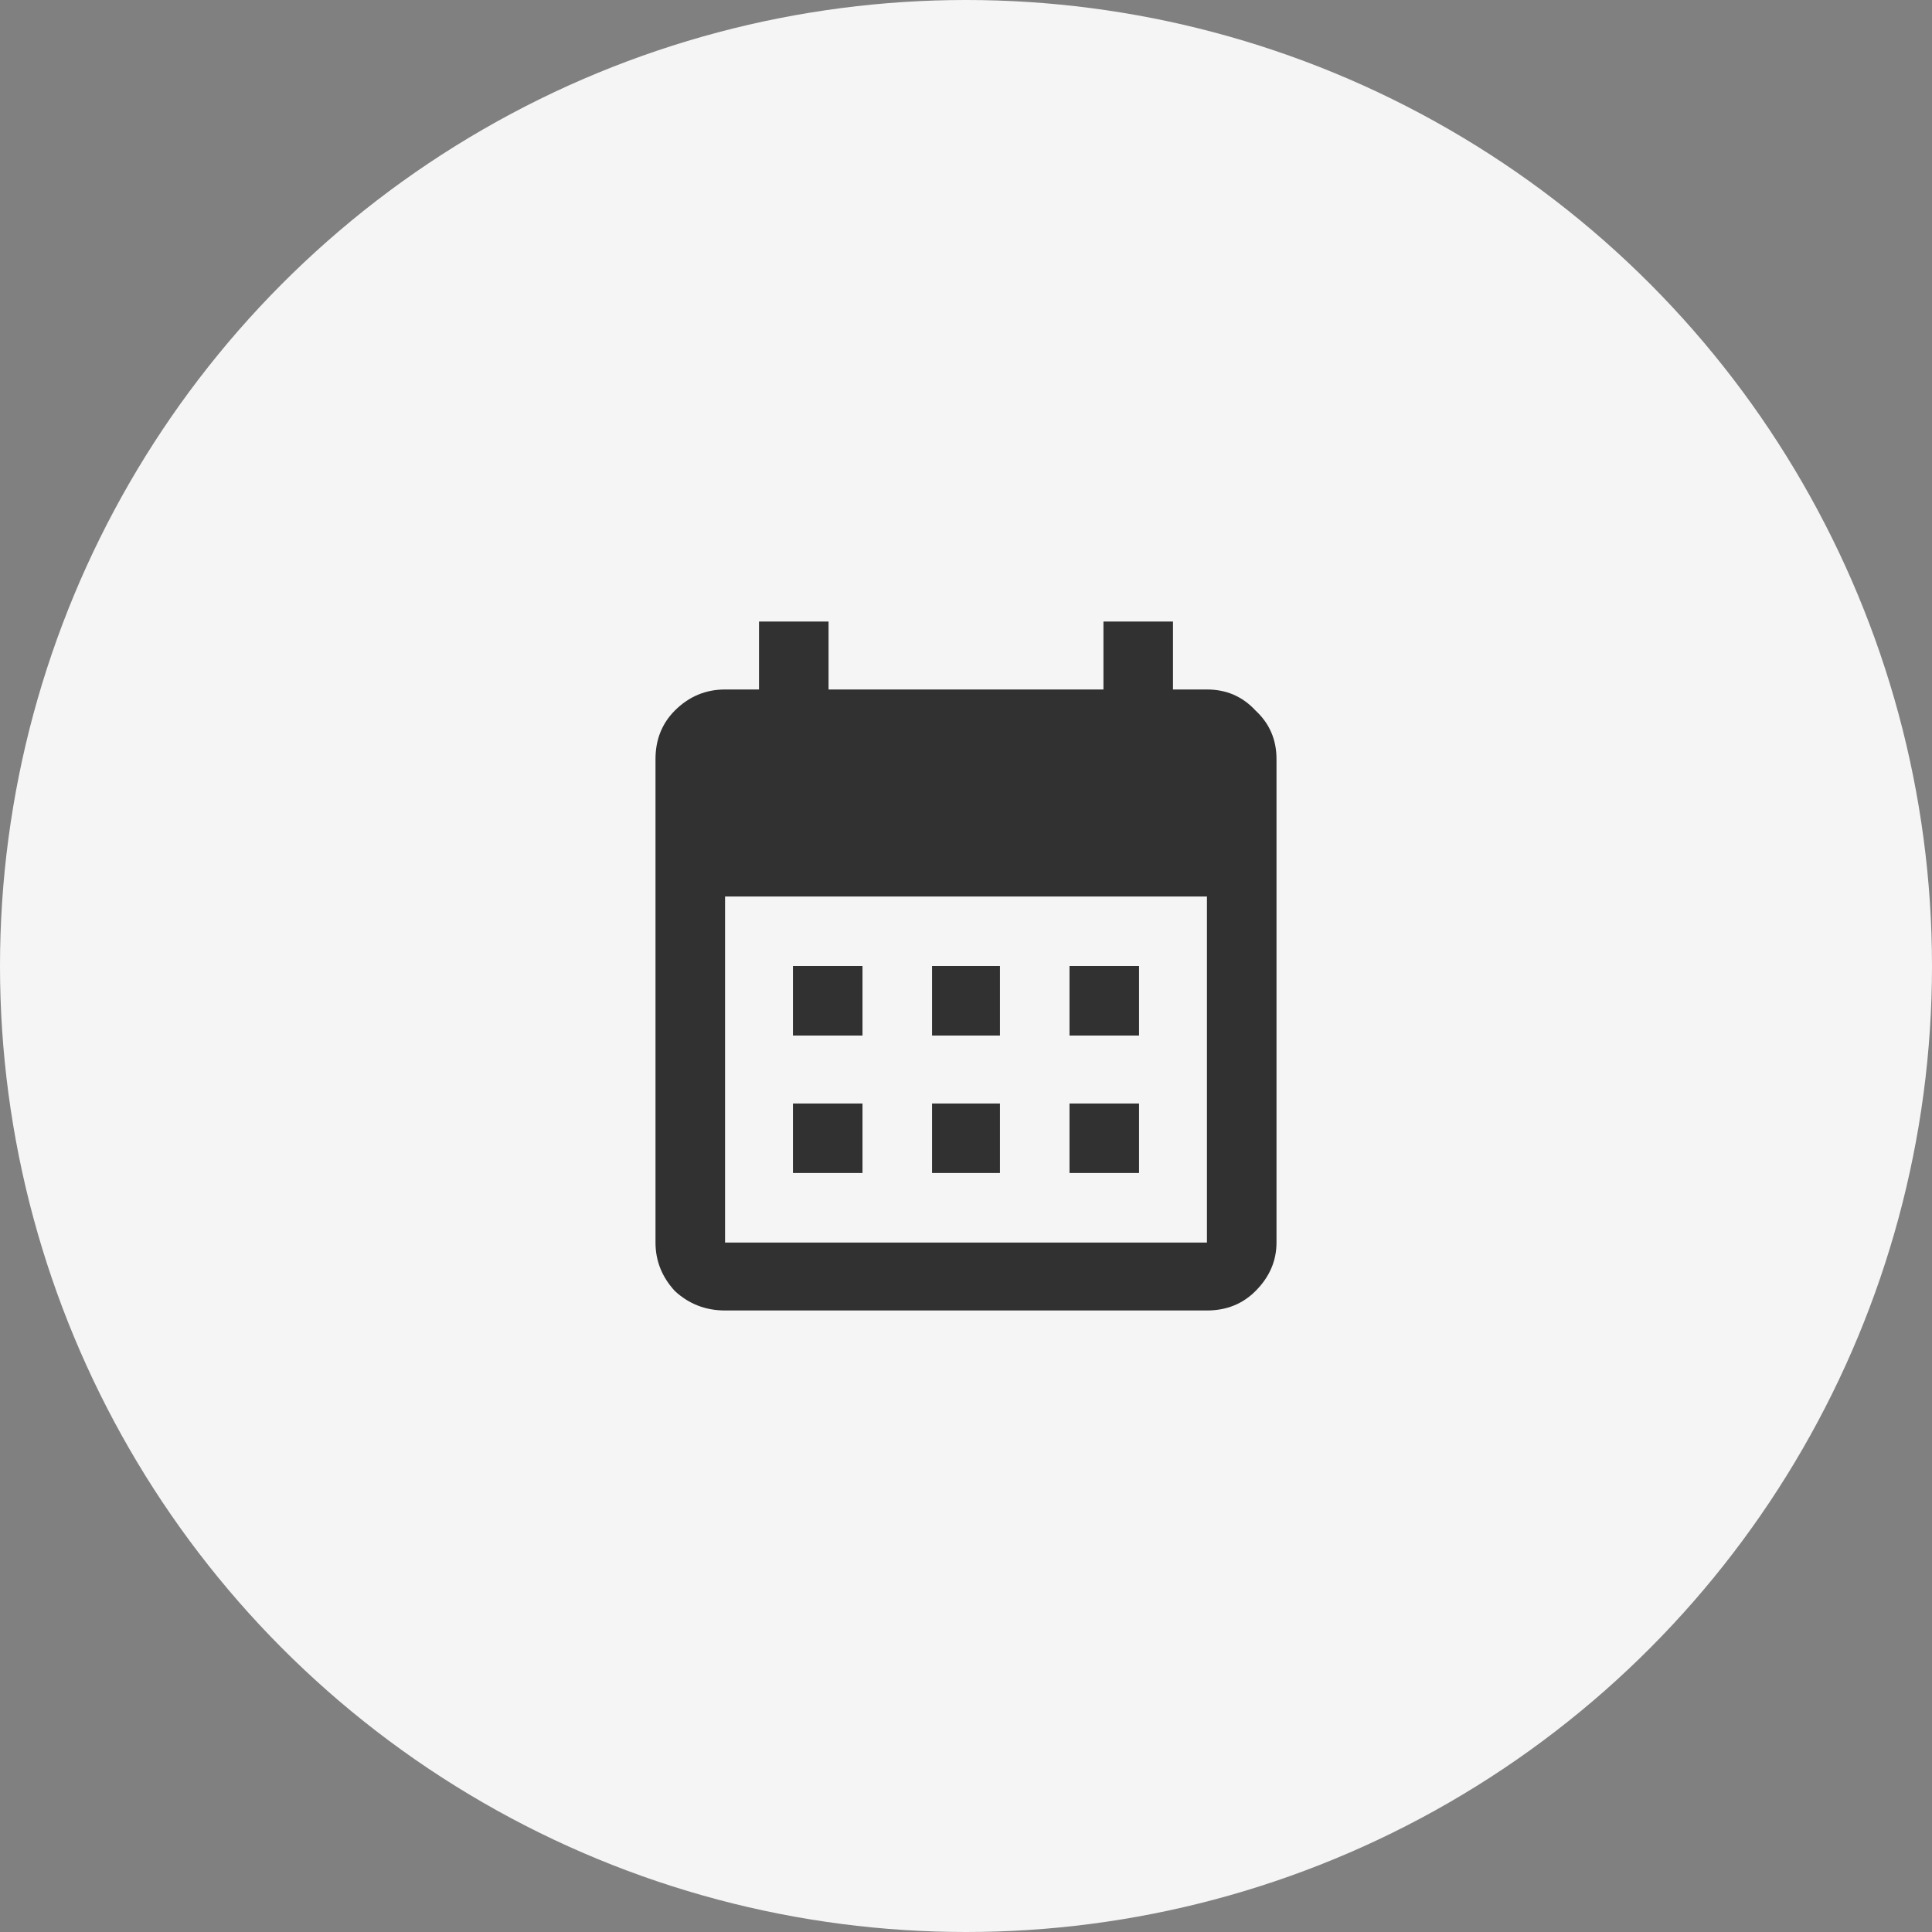 <svg width="56" height="56" viewBox="0 0 56 56" fill="none" xmlns="http://www.w3.org/2000/svg">
<rect x="0" y="0" width="56" height="56" fill="#808080" stroke="none"/>
<circle cx="28" cy="28" r="28" fill="#F5F5F5"/>
<path d="M34.984 19.985C35.547 19.985 36.016 20.188 36.391 20.594C36.797 20.969 37 21.438 37 22V36.016C37 36.547 36.797 37.016 36.391 37.422C36.016 37.797 35.547 37.985 34.984 37.985H21.016C20.453 37.985 19.969 37.797 19.562 37.422C19.188 37.016 19 36.547 19 36.016V22C19 21.438 19.188 20.969 19.562 20.594C19.969 20.188 20.453 19.985 21.016 19.985H22V18.016H24.016V19.985H31.984V18.016H34V19.985H34.984ZM34.984 36.016V25.985H21.016V36.016H34.984ZM25 30.016V28H22.984V30.016H25ZM28.984 30.016V28H27.016V30.016H28.984ZM33.016 30.016V28H31V30.016H33.016ZM25 34V31.985H22.984V34H25ZM28.984 34V31.985H27.016V34H28.984ZM33.016 34V31.985H31V34H33.016Z" fill="black" fill-opacity="0.8"/>
</svg>
